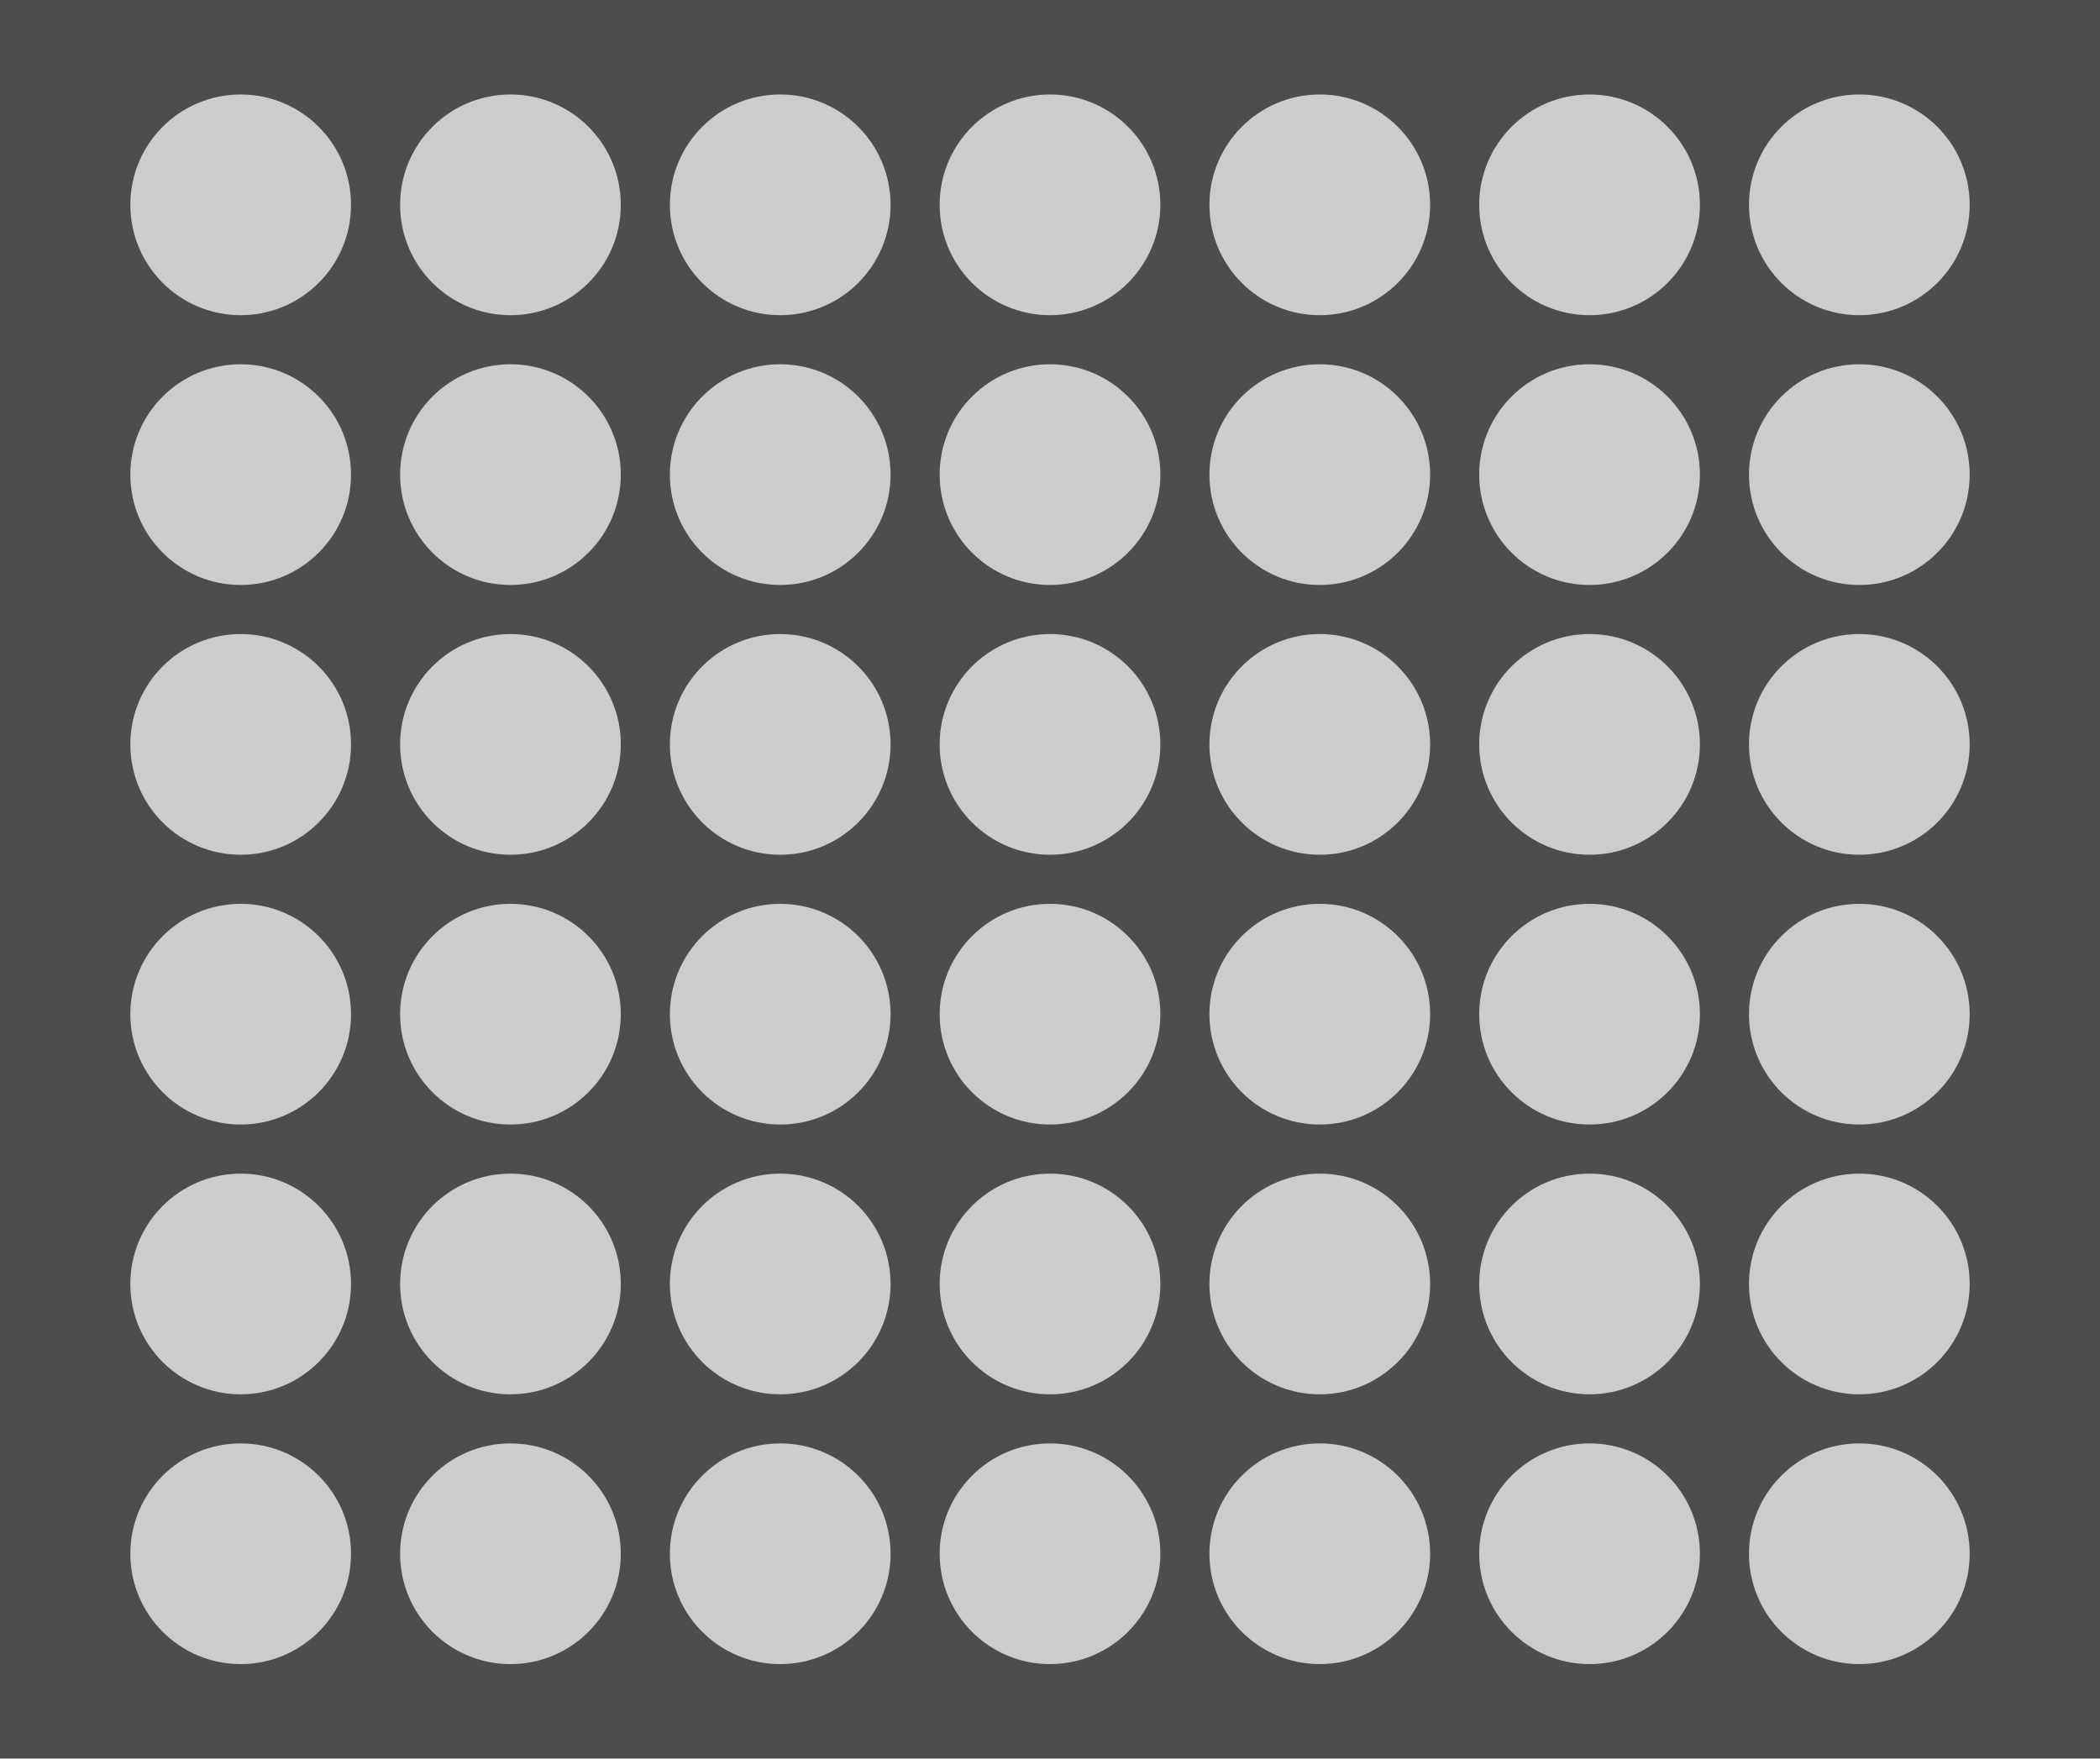<?xml version="1.0" encoding="UTF-8" standalone="no"?>
<!-- Created with Inkscape (http://www.inkscape.org/) -->

<svg
   width="169.812mm"
   height="142.202mm"
   viewBox="0 0 169.812 142.202"
   version="1.1"
   id="svg5"
   inkscape:version="1.1 (c4e8f9ed74, 2021-05-24)"
   sodipodi:docname="c4.svg"
   xmlns:inkscape="http://www.inkscape.org/namespaces/inkscape"
   xmlns:sodipodi="http://sodipodi.sourceforge.net/DTD/sodipodi-0.dtd"
   xmlns="http://www.w3.org/2000/svg"
   xmlns:svg="http://www.w3.org/2000/svg">
  <sodipodi:namedview
     id="namedview7"
     pagecolor="#505050"
     bordercolor="#ffffff"
     borderopacity="1"
     inkscape:pageshadow="0"
     inkscape:pageopacity="0"
     inkscape:pagecheckerboard="1"
     inkscape:document-units="mm"
     showgrid="false"
     inkscape:zoom="0.77771465"
     inkscape:cx="308.59648"
     inkscape:cy="307.95357"
     inkscape:window-width="1481"
     inkscape:window-height="1082"
     inkscape:window-x="294"
     inkscape:window-y="109"
     inkscape:window-maximized="0"
     inkscape:current-layer="layer1"
     fit-margin-top="0"
     fit-margin-left="0"
     fit-margin-right="0"
     fit-margin-bottom="0" />
  <defs
     id="defs2" />
  <g
     inkscape:label="Layer 1"
     inkscape:groupmode="layer"
     id="layer1"
     transform="translate(-23.337,-12.7)">
    <rect
       style="fill:#4d4d4d;fill-rule:evenodd;stroke-width:0.265"
       id="rect31"
       width="169.812"
       height="142.202"
       x="23.337"
       y="12.7" />
    <g
       id="g847"
       transform="translate(0.941,-1.624)">
      <circle
         style="fill:#cccccc;stroke-width:0.265"
         id="path411"
         cx="41.858"
         cy="74.517"
         r="8.923" />
      <circle
         style="fill:#cccccc;stroke-width:0.265"
         id="path411-56"
         cx="172.747"
         cy="74.517"
         r="8.923" />
      <circle
         style="fill:#cccccc;stroke-width:0.265"
         id="path411-3"
         cx="63.673"
         cy="74.517"
         r="8.923" />
      <circle
         style="fill:#cccccc;stroke-width:0.265"
         id="path411-6"
         cx="85.487"
         cy="74.517"
         r="8.923" />
      <circle
         style="fill:#cccccc;stroke-width:0.265"
         id="path411-3-7"
         cx="107.302"
         cy="74.517"
         r="8.923" />
      <circle
         style="fill:#cccccc;stroke-width:0.265"
         id="path411-5"
         cx="129.117"
         cy="74.517"
         r="8.923" />
      <circle
         style="fill:#cccccc;stroke-width:0.265"
         id="path411-3-3"
         cx="150.932"
         cy="74.517"
         r="8.923" />
      <circle
         style="fill:#cccccc;stroke-width:0.265"
         id="path411-2"
         cx="41.858"
         cy="52.702"
         r="8.923" />
      <circle
         style="fill:#cccccc;stroke-width:0.265"
         id="path411-56-9"
         cx="172.747"
         cy="52.702"
         r="8.923" />
      <circle
         style="fill:#cccccc;stroke-width:0.265"
         id="path411-3-1"
         cx="63.673"
         cy="52.702"
         r="8.923" />
      <circle
         style="fill:#cccccc;stroke-width:0.265"
         id="path411-6-2"
         cx="85.487"
         cy="52.702"
         r="8.923" />
      <circle
         style="fill:#cccccc;stroke-width:0.265"
         id="path411-3-7-7"
         cx="107.302"
         cy="52.702"
         r="8.923" />
      <circle
         style="fill:#cccccc;stroke-width:0.265"
         id="path411-5-0"
         cx="129.117"
         cy="52.702"
         r="8.923" />
      <circle
         style="fill:#cccccc;stroke-width:0.265"
         id="path411-3-3-9"
         cx="150.932"
         cy="52.702"
         r="8.923" />
      <circle
         style="fill:#cccccc;stroke-width:0.265"
         id="path411-36"
         cx="41.858"
         cy="96.332"
         r="8.923" />
      <circle
         style="fill:#cccccc;stroke-width:0.265"
         id="path411-56-0"
         cx="172.747"
         cy="96.332"
         r="8.923" />
      <circle
         style="fill:#cccccc;stroke-width:0.265"
         id="path411-3-6"
         cx="63.673"
         cy="96.332"
         r="8.923" />
      <circle
         style="fill:#cccccc;stroke-width:0.265"
         id="path411-6-26"
         cx="85.487"
         cy="96.332"
         r="8.923" />
      <circle
         style="fill:#cccccc;stroke-width:0.265"
         id="path411-3-7-1"
         cx="107.302"
         cy="96.332"
         r="8.923" />
      <circle
         style="fill:#cccccc;stroke-width:0.265"
         id="path411-5-8"
         cx="129.117"
         cy="96.332"
         r="8.923" />
      <circle
         style="fill:#cccccc;stroke-width:0.265"
         id="path411-3-3-7"
         cx="150.932"
         cy="96.332"
         r="8.923" />
      <circle
         style="fill:#cccccc;stroke-width:0.265"
         id="path411-9"
         cx="41.858"
         cy="118.147"
         r="8.923" />
      <circle
         style="fill:#cccccc;stroke-width:0.265"
         id="path411-56-2"
         cx="172.747"
         cy="118.147"
         r="8.923" />
      <circle
         style="fill:#cccccc;stroke-width:0.265"
         id="path411-3-0"
         cx="63.673"
         cy="118.147"
         r="8.923" />
      <circle
         style="fill:#cccccc;stroke-width:0.265"
         id="path411-6-23"
         cx="85.487"
         cy="118.147"
         r="8.923" />
      <circle
         style="fill:#cccccc;stroke-width:0.265"
         id="path411-3-7-75"
         cx="107.302"
         cy="118.147"
         r="8.923" />
      <circle
         style="fill:#cccccc;stroke-width:0.265"
         id="path411-5-9"
         cx="129.117"
         cy="118.147"
         r="8.923" />
      <circle
         style="fill:#cccccc;stroke-width:0.265"
         id="path411-3-3-2"
         cx="150.932"
         cy="118.147"
         r="8.923" />
      <circle
         style="fill:#cccccc;stroke-width:0.265"
         id="path411-28"
         cx="41.858"
         cy="139.962"
         r="8.923" />
      <circle
         style="fill:#cccccc;stroke-width:0.265"
         id="path411-56-97"
         cx="172.747"
         cy="139.962"
         r="8.923" />
      <circle
         style="fill:#cccccc;stroke-width:0.265"
         id="path411-3-36"
         cx="63.673"
         cy="139.962"
         r="8.923" />
      <circle
         style="fill:#cccccc;stroke-width:0.265"
         id="path411-6-1"
         cx="85.487"
         cy="139.962"
         r="8.923" />
      <circle
         style="fill:#cccccc;stroke-width:0.265"
         id="path411-3-7-2"
         cx="107.302"
         cy="139.962"
         r="8.923" />
      <circle
         style="fill:#cccccc;stroke-width:0.265"
         id="path411-5-93"
         cx="129.117"
         cy="139.962"
         r="8.923" />
      <circle
         style="fill:#cccccc;stroke-width:0.265"
         id="path411-3-3-1"
         cx="150.932"
         cy="139.962"
         r="8.923" />
      <circle
         style="fill:#cccccc;stroke-width:0.265"
         id="path411-94"
         cx="41.858"
         cy="30.887"
         r="8.923" />
      <circle
         style="fill:#cccccc;stroke-width:0.265"
         id="path411-56-7"
         cx="172.747"
         cy="30.887"
         r="8.923" />
      <circle
         style="fill:#cccccc;stroke-width:0.265"
         id="path411-3-8"
         cx="63.673"
         cy="30.887"
         r="8.923" />
      <circle
         style="fill:#cccccc;stroke-width:0.265"
         id="path411-6-4"
         cx="85.487"
         cy="30.887"
         r="8.923" />
      <circle
         style="fill:#cccccc;stroke-width:0.265"
         id="path411-3-7-5"
         cx="107.302"
         cy="30.887"
         r="8.923" />
      <circle
         style="fill:#cccccc;stroke-width:0.265"
         id="path411-5-03"
         cx="129.117"
         cy="30.887"
         r="8.923" />
      <circle
         style="fill:#cccccc;stroke-width:0.265"
         id="path411-3-3-6"
         cx="150.932"
         cy="30.887"
         r="8.923" />
    </g>
  </g>
</svg>
